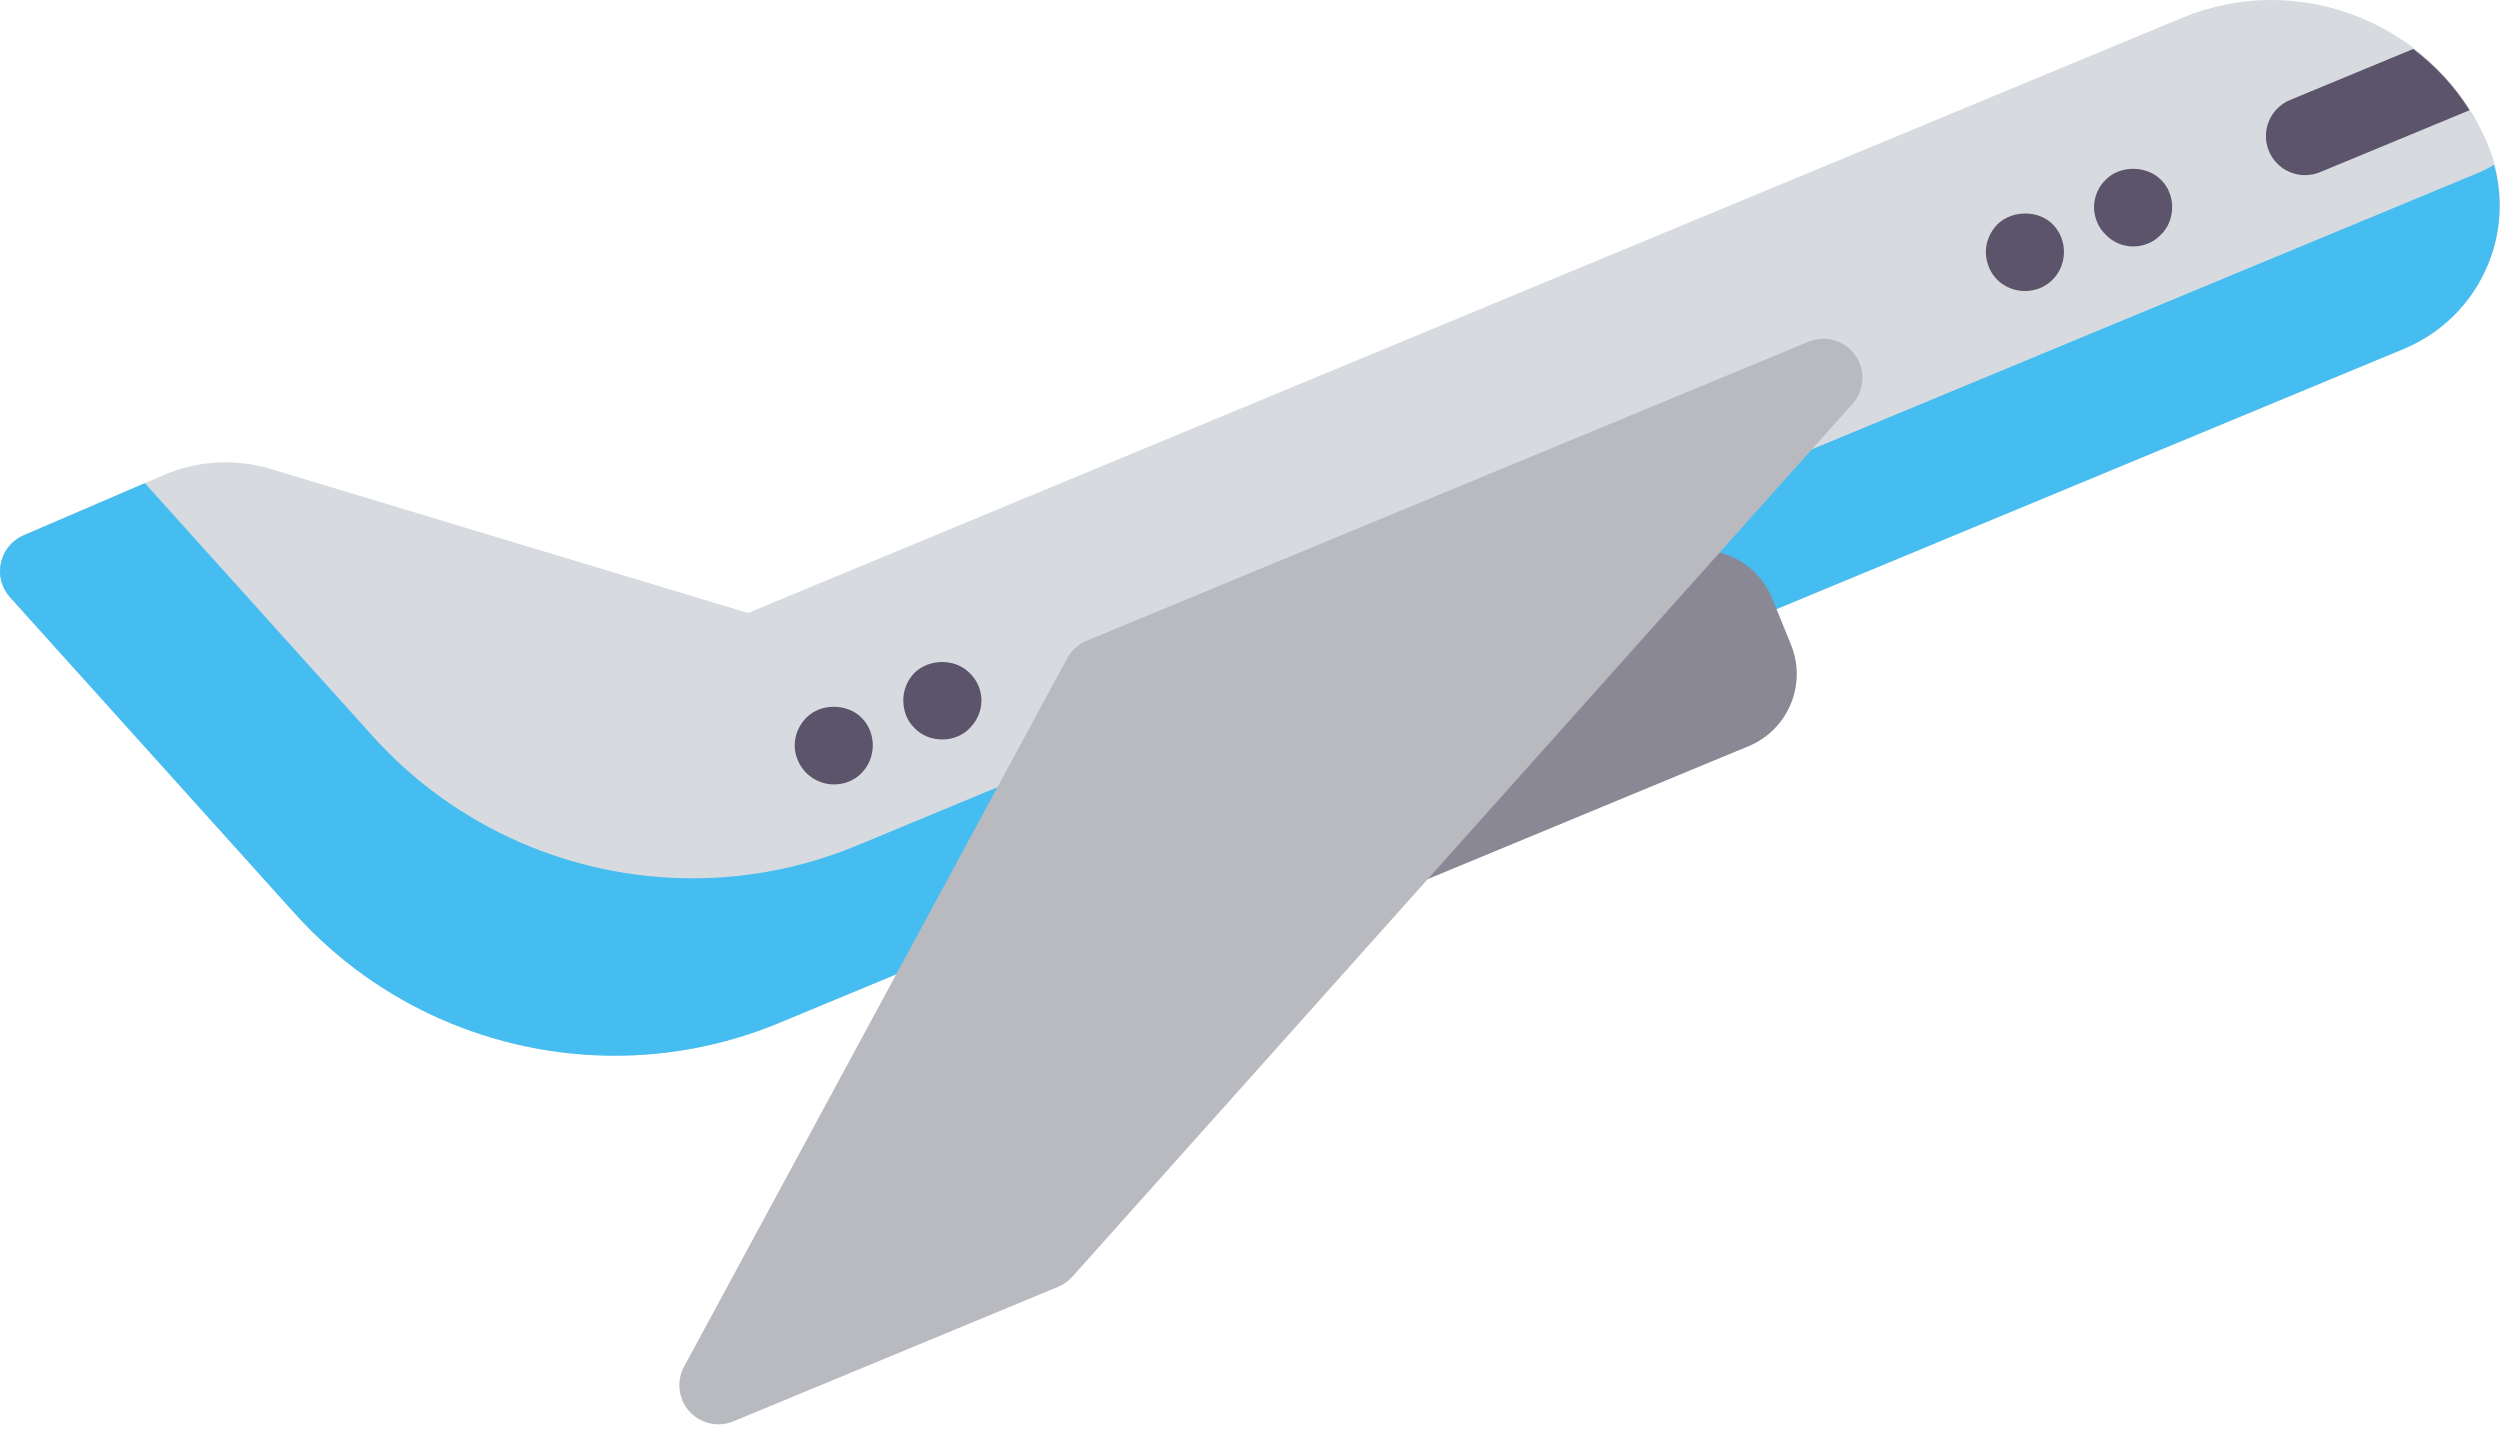 <svg width="80" height="46" viewBox="0 0 80 46" fill="none" xmlns="http://www.w3.org/2000/svg">
<path d="M79.616 4.634C78.85 2.784 77.408 1.342 75.557 0.575C73.706 -0.192 71.668 -0.192 69.817 0.575L23.937 19.615L8.663 15.007C7.537 14.666 6.323 14.736 5.243 15.199L0.757 17.128C0.386 17.288 0.115 17.615 0.029 18.01C-0.057 18.403 0.051 18.814 0.321 19.113L9.439 29.238C12.101 32.191 15.85 33.783 19.672 33.783C21.439 33.783 23.223 33.442 24.919 32.739L76.911 11.168C78.145 10.657 79.106 9.696 79.616 8.462C80.128 7.227 80.128 5.869 79.616 4.634Z" fill="#D7DBE0"/>
<path d="M79.401 5.491L27.41 27.062C25.713 27.765 23.929 28.106 22.163 28.106C18.34 28.106 14.591 26.514 11.93 23.561L4.635 15.461L0.757 17.128C0.386 17.288 0.115 17.615 0.029 18.01C-0.057 18.403 0.051 18.814 0.321 19.113L9.439 29.238C12.101 32.191 15.85 33.783 19.672 33.783C21.439 33.783 23.223 33.442 24.919 32.739L76.911 11.168C78.145 10.657 79.106 9.696 79.616 8.462C80.042 7.436 80.092 6.328 79.811 5.273C79.674 5.345 79.546 5.431 79.401 5.491Z" fill="#45BDF0"/>
<path d="M55.952 23.879L39.782 30.577L37.282 24.48L53.439 17.788C54.719 17.257 56.188 17.87 56.711 19.154L57.305 20.613C57.834 21.888 57.228 23.351 55.952 23.879Z" fill="#8A8895"/>
<path d="M68.259 7.887C67.934 7.887 67.609 7.75 67.385 7.512C67.147 7.287 67.009 6.961 67.009 6.624C67.009 6.3 67.147 5.974 67.385 5.749C67.834 5.286 68.685 5.286 69.146 5.749C69.384 5.974 69.509 6.299 69.509 6.624C69.509 6.961 69.384 7.287 69.146 7.512C68.922 7.75 68.597 7.887 68.259 7.887Z" fill="#5C546A"/>
<path d="M30.156 23.663C29.817 23.663 29.493 23.539 29.268 23.301C29.03 23.076 28.905 22.751 28.905 22.413C28.905 22.088 29.03 21.764 29.268 21.526C29.731 21.075 30.568 21.063 31.031 21.538C31.268 21.764 31.406 22.088 31.406 22.413C31.406 22.751 31.268 23.064 31.031 23.301C30.805 23.539 30.48 23.663 30.156 23.663Z" fill="#5C546A"/>
<path d="M26.68 25.102C26.355 25.102 26.031 24.963 25.805 24.739C25.568 24.501 25.43 24.176 25.43 23.851C25.43 23.525 25.568 23.201 25.805 22.964C26.255 22.501 27.105 22.501 27.567 22.964C27.805 23.201 27.93 23.525 27.93 23.851C27.93 24.176 27.805 24.501 27.567 24.739C27.343 24.976 27.018 25.102 26.68 25.102Z" fill="#5C546A"/>
<path d="M64.797 9.313C64.472 9.313 64.146 9.187 63.909 8.95C63.684 8.724 63.547 8.399 63.547 8.062C63.547 7.736 63.685 7.412 63.921 7.175C64.384 6.724 65.222 6.712 65.684 7.175C65.922 7.412 66.047 7.736 66.047 8.062C66.047 8.387 65.922 8.712 65.684 8.95C65.446 9.187 65.134 9.313 64.797 9.313Z" fill="#5C546A"/>
<path d="M59.369 11.367C59.029 10.89 58.404 10.71 57.871 10.936L34.772 20.504C34.507 20.614 34.287 20.812 34.15 21.064L21.889 43.734C21.638 44.199 21.706 44.773 22.062 45.166C22.303 45.434 22.643 45.579 22.989 45.579C23.151 45.579 23.313 45.548 23.468 45.483L33.862 41.178C34.036 41.105 34.191 40.996 34.315 40.855L59.281 12.924C59.67 12.489 59.707 11.843 59.369 11.367Z" fill="#B8BAC0"/>
<path d="M77.224 1.567L73.281 3.2C72.644 3.464 72.341 4.195 72.605 4.833C72.804 5.314 73.27 5.605 73.76 5.605C73.92 5.605 74.082 5.574 74.239 5.51L79.026 3.527C78.548 2.763 77.936 2.11 77.224 1.567Z" fill="#5C546A"/>
</svg>
